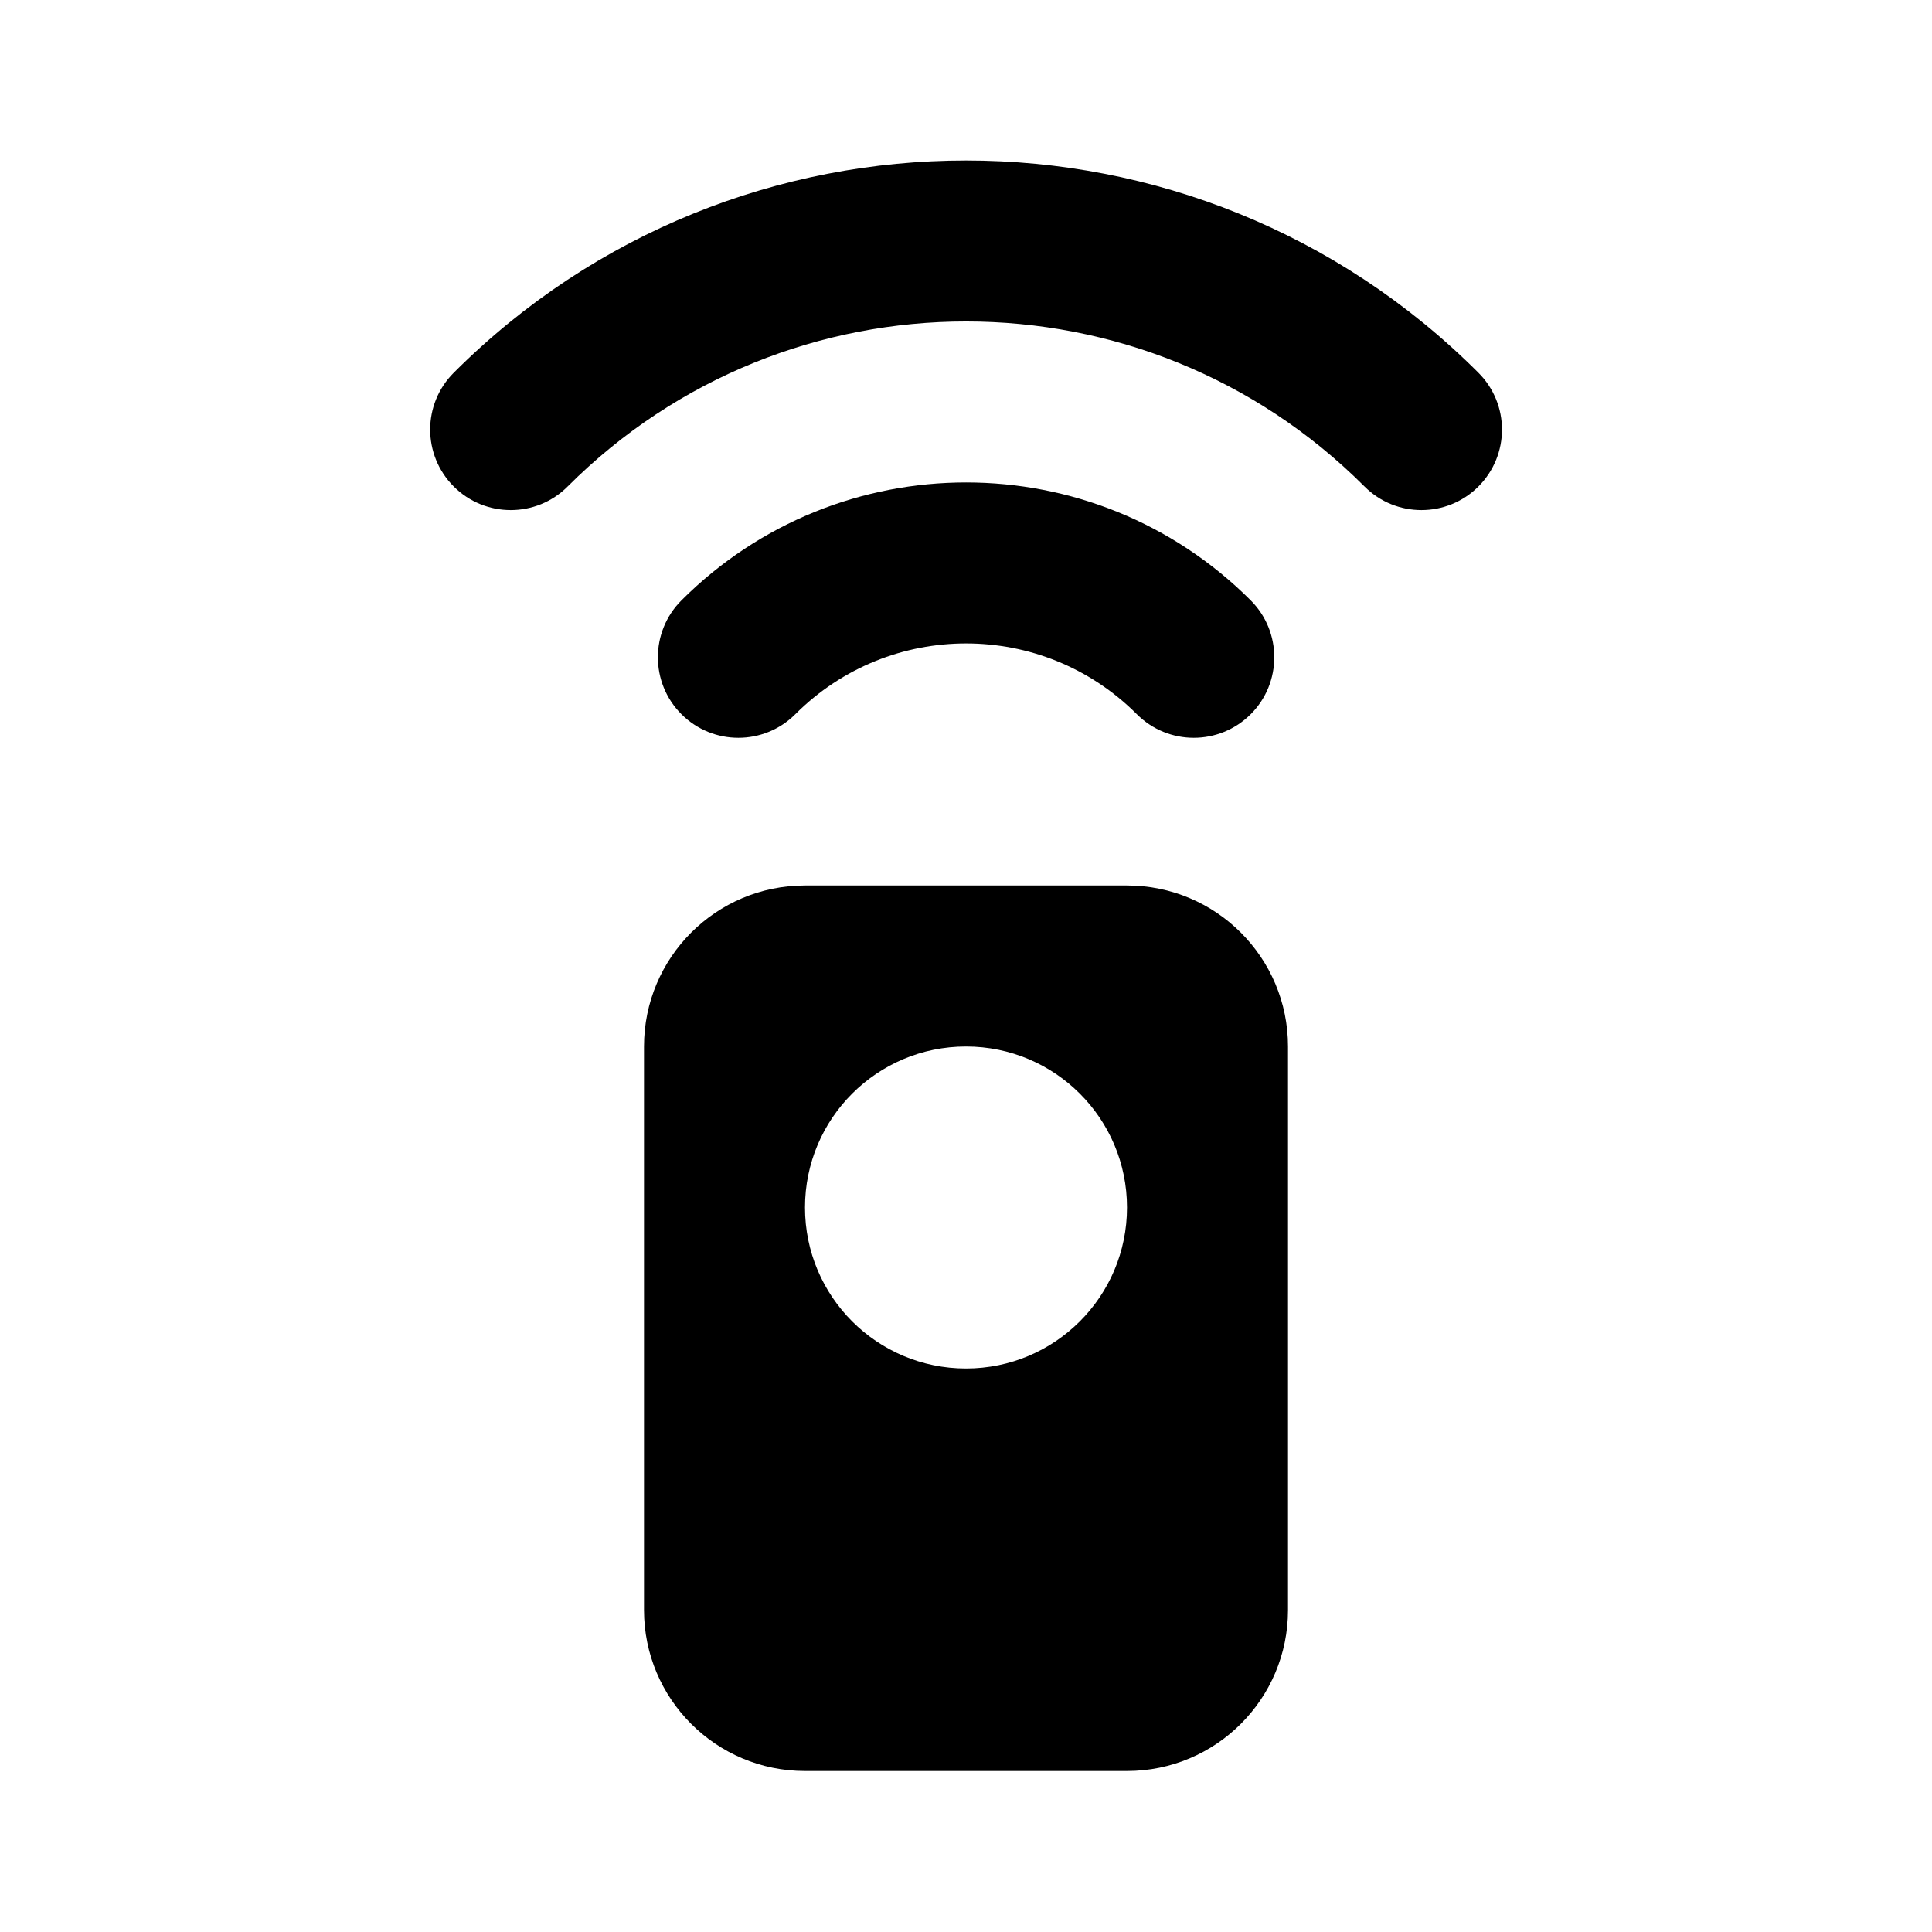 ﻿<?xml version="1.0" encoding="utf-8"?>
<!DOCTYPE svg PUBLIC "-//W3C//DTD SVG 1.1//EN" "http://www.w3.org/Graphics/SVG/1.1/DTD/svg11.dtd">
<svg xmlns="http://www.w3.org/2000/svg" xmlns:xlink="http://www.w3.org/1999/xlink" version="1.1" baseProfile="full" width="24" height="24" viewBox="0 0 24.00 24.00" enable-background="new 0 0 24.00 24.00" xml:space="preserve">
	<path fill="#000000" fill-opacity="1" stroke-width="0.2" stroke-linejoin="round" d="M 10,22C 8.895,22 8,21.105 8,20L 8,13C 8,11.895 8.895,11 10,11L 14,11C 15.105,11 16,11.895 16,13L 16,20C 16,21.105 15.105,22 14,22L 10,22 Z M 12,13C 10.895,13 10,13.895 10,15C 10,16.105 10.895,17 12,17C 13.105,17 14,16.105 14,15C 14,13.895 13.105,13 12,13 Z M 7.051,6.044C 6.661,6.434 6.028,6.434 5.637,6.044C 5.246,5.653 5.246,5.02 5.637,4.63C 9.152,1.115 14.85,1.115 18.365,4.63C 18.756,5.02 18.756,5.653 18.365,6.044C 17.974,6.434 17.341,6.434 16.951,6.044C 14.217,3.31 9.785,3.31 7.051,6.044 Z M 15.537,7.458C 15.927,7.848 15.927,8.482 15.537,8.872C 15.146,9.263 14.513,9.263 14.122,8.872C 12.951,7.7 11.052,7.7 9.88,8.872C 9.489,9.263 8.856,9.263 8.465,8.872C 8.075,8.482 8.075,7.848 8.465,7.458C 10.419,5.505 13.584,5.505 15.537,7.458 Z "/>
</svg>

